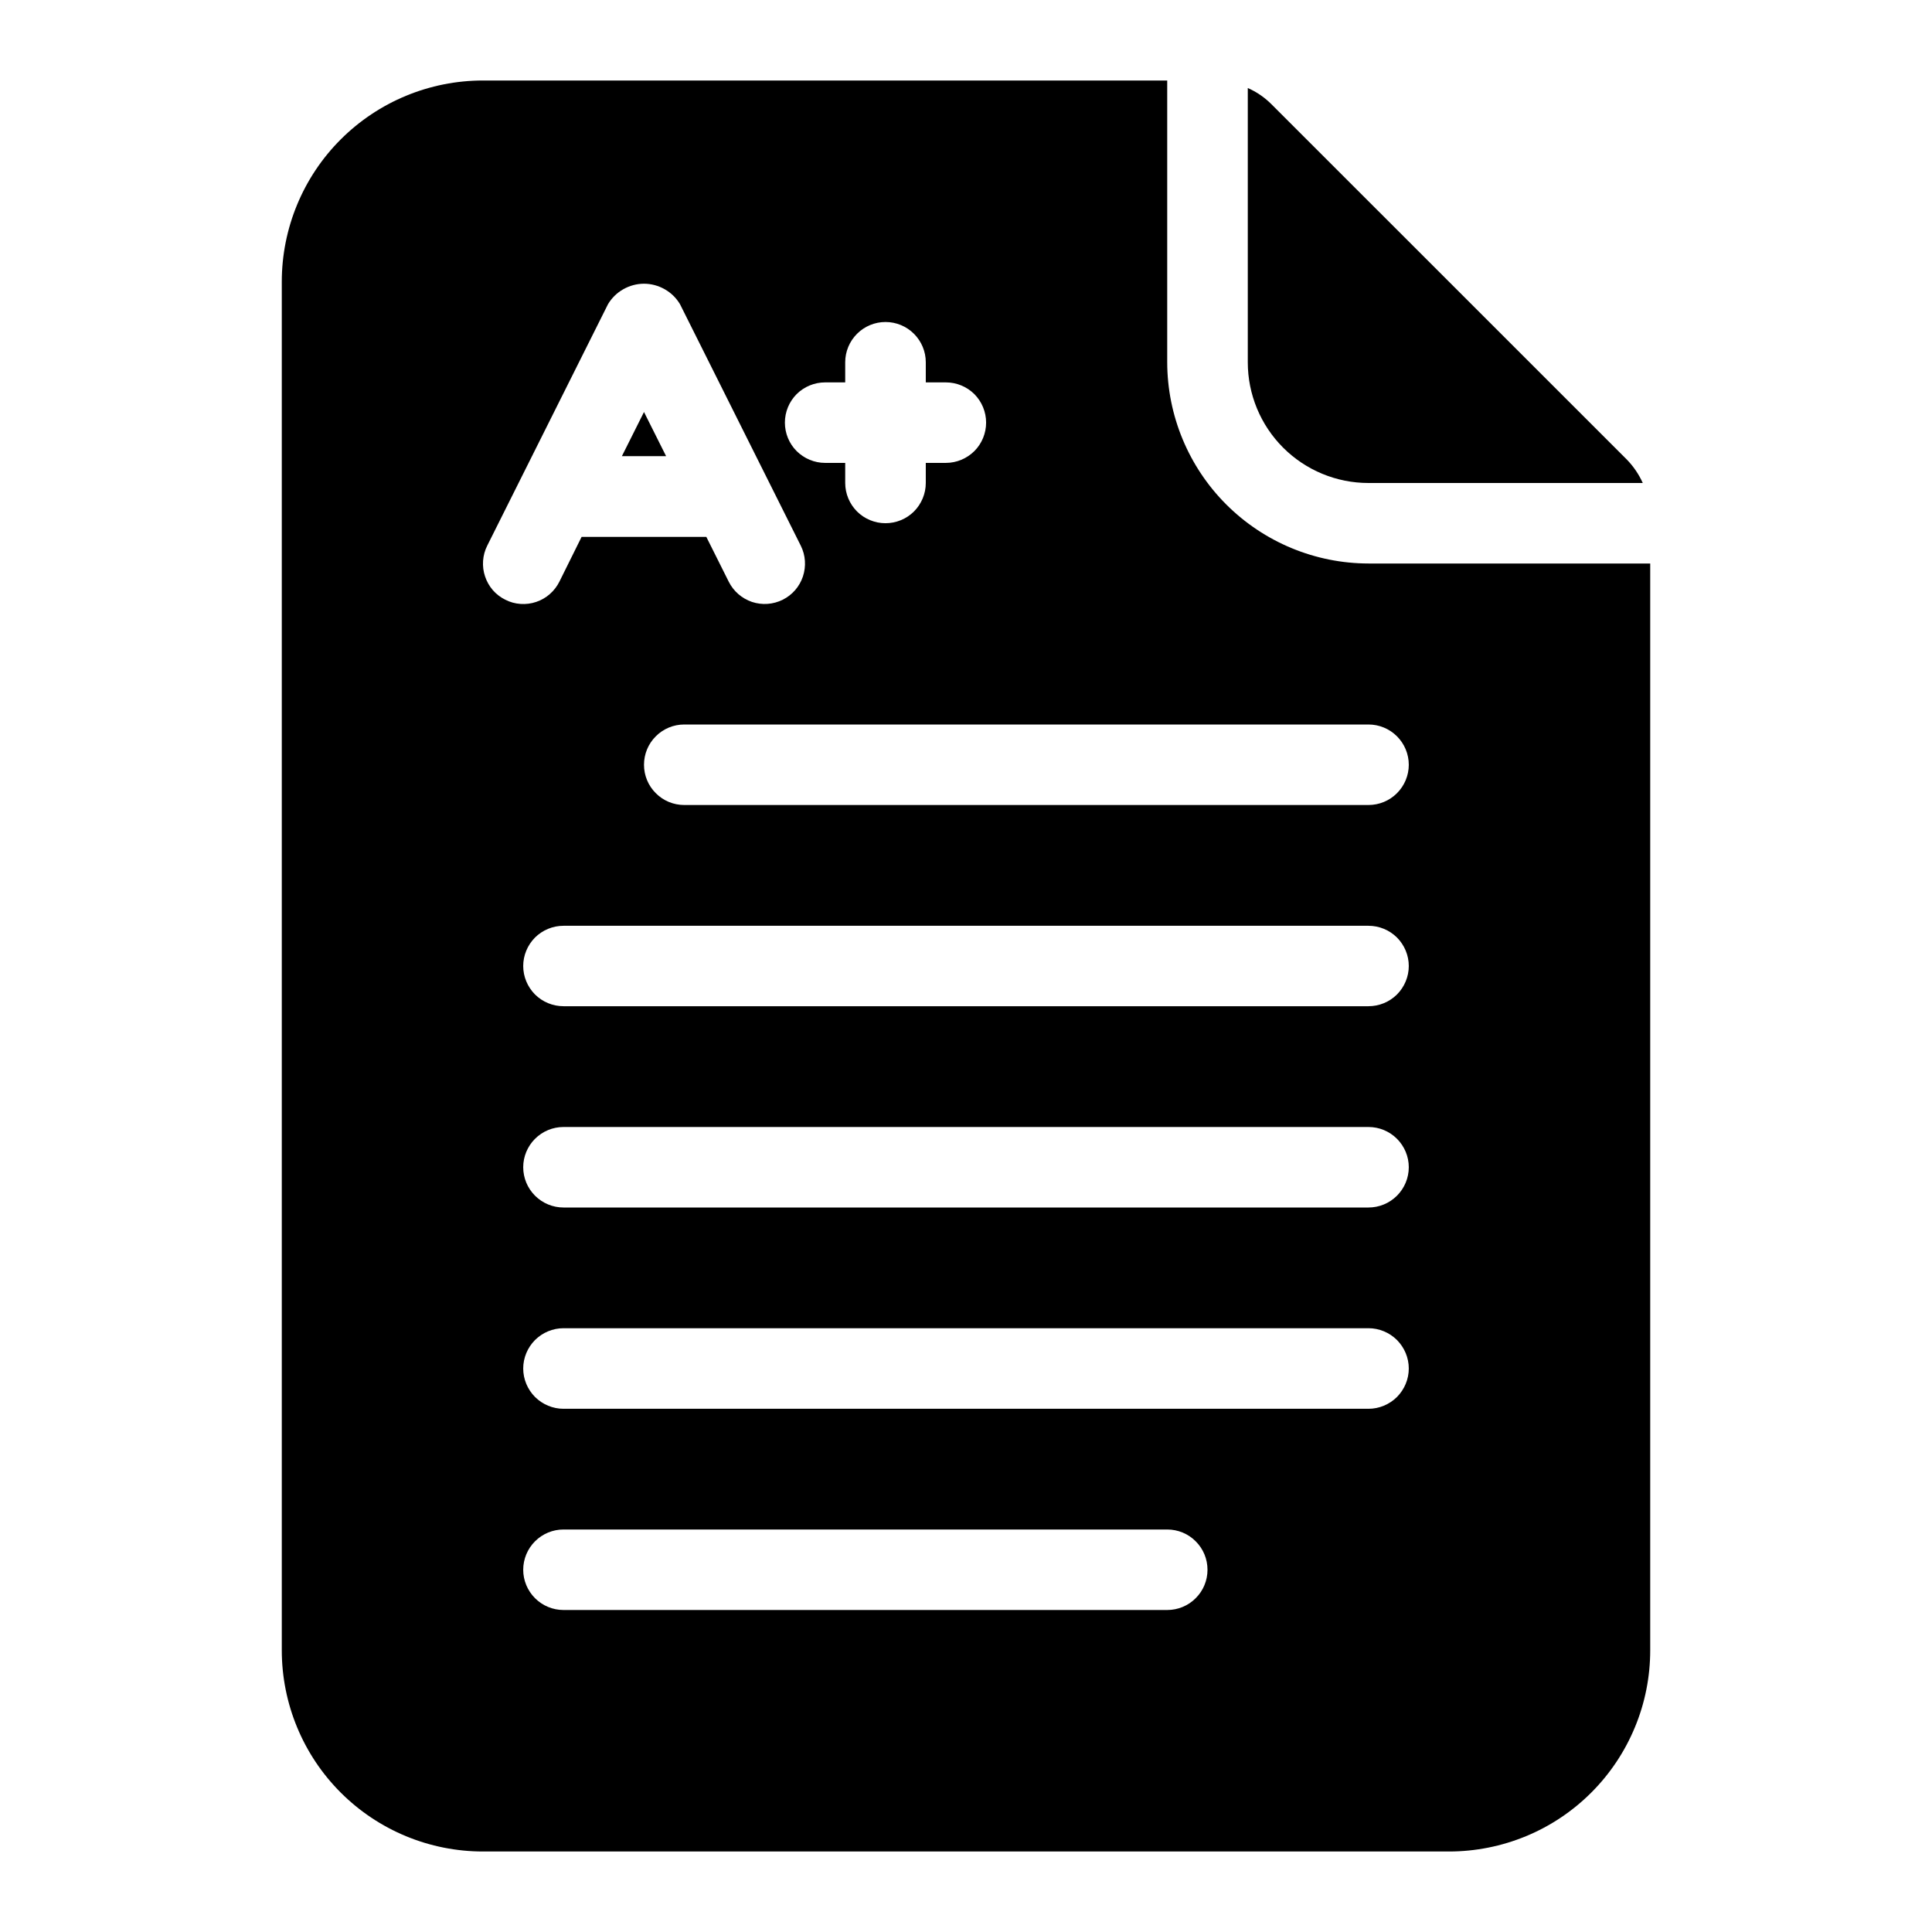 <svg width="27" height="27" viewBox="0 0 27 27" fill="none" xmlns="http://www.w3.org/2000/svg">
<path d="M22.733 6.42L17.767 1.455C17.672 1.36 17.56 1.284 17.438 1.23V5.062C17.438 5.51 17.615 5.939 17.932 6.256C18.248 6.572 18.677 6.75 19.125 6.75H22.958C22.903 6.628 22.827 6.516 22.733 6.42Z" fill="black"/>
<path d="M9 5.758L8.691 6.375H9.309L9 5.758Z" fill="black"/>
<path d="M19.125 7.875C18.379 7.874 17.665 7.577 17.137 7.05C16.61 6.523 16.313 5.808 16.312 5.062V1.125H6.75C6.004 1.125 5.289 1.421 4.761 1.949C4.234 2.476 3.938 3.192 3.938 3.938V23.062C3.938 23.808 4.234 24.524 4.761 25.051C5.289 25.579 6.004 25.875 6.75 25.875H20.25C20.619 25.875 20.985 25.802 21.326 25.661C21.668 25.52 21.978 25.312 22.239 25.051C22.5 24.79 22.707 24.48 22.848 24.139C22.99 23.798 23.062 23.432 23.062 23.062V7.875H19.125ZM11.531 5.344H11.812V5.062C11.812 4.913 11.872 4.77 11.977 4.665C12.083 4.559 12.226 4.5 12.375 4.5C12.524 4.5 12.667 4.559 12.773 4.665C12.878 4.77 12.938 4.913 12.938 5.062V5.344H13.219C13.368 5.344 13.511 5.403 13.617 5.508C13.722 5.614 13.781 5.757 13.781 5.906C13.781 6.055 13.722 6.199 13.617 6.304C13.511 6.409 13.368 6.469 13.219 6.469H12.938V6.75C12.938 6.899 12.878 7.042 12.773 7.148C12.667 7.253 12.524 7.312 12.375 7.312C12.226 7.312 12.083 7.253 11.977 7.148C11.872 7.042 11.812 6.899 11.812 6.75V6.469H11.531C11.382 6.469 11.239 6.409 11.133 6.304C11.028 6.199 10.969 6.055 10.969 5.906C10.969 5.757 11.028 5.614 11.133 5.508C11.239 5.403 11.382 5.344 11.531 5.344ZM7.061 8.381C6.995 8.348 6.936 8.303 6.887 8.247C6.839 8.191 6.802 8.126 6.779 8.056C6.755 7.986 6.746 7.912 6.751 7.838C6.756 7.764 6.776 7.692 6.809 7.626L8.497 4.251C8.549 4.164 8.622 4.092 8.711 4.042C8.799 3.992 8.899 3.965 9 3.965C9.101 3.965 9.201 3.992 9.289 4.042C9.378 4.092 9.451 4.164 9.503 4.251L11.191 7.626C11.258 7.76 11.268 7.914 11.221 8.056C11.174 8.198 11.072 8.315 10.939 8.381C10.805 8.448 10.651 8.459 10.509 8.412C10.368 8.364 10.251 8.263 10.184 8.129L9.871 7.503H8.128L7.819 8.126C7.786 8.193 7.74 8.253 7.684 8.302C7.629 8.351 7.564 8.388 7.493 8.412C7.423 8.436 7.348 8.445 7.274 8.44C7.2 8.435 7.127 8.415 7.061 8.381ZM16.312 22.5H7.875C7.726 22.5 7.583 22.441 7.477 22.335C7.372 22.23 7.312 22.087 7.312 21.938C7.312 21.788 7.372 21.645 7.477 21.54C7.583 21.434 7.726 21.375 7.875 21.375H16.312C16.462 21.375 16.605 21.434 16.71 21.54C16.816 21.645 16.875 21.788 16.875 21.938C16.875 22.087 16.816 22.23 16.71 22.335C16.605 22.441 16.462 22.5 16.312 22.5ZM19.125 19.688H7.875C7.726 19.688 7.583 19.628 7.477 19.523C7.372 19.417 7.312 19.274 7.312 19.125C7.312 18.976 7.372 18.833 7.477 18.727C7.583 18.622 7.726 18.562 7.875 18.562H19.125C19.274 18.562 19.417 18.622 19.523 18.727C19.628 18.833 19.688 18.976 19.688 19.125C19.688 19.274 19.628 19.417 19.523 19.523C19.417 19.628 19.274 19.688 19.125 19.688ZM19.125 16.875H7.875C7.726 16.875 7.583 16.816 7.477 16.71C7.372 16.605 7.312 16.462 7.312 16.312C7.312 16.163 7.372 16.02 7.477 15.915C7.583 15.809 7.726 15.75 7.875 15.75H19.125C19.274 15.75 19.417 15.809 19.523 15.915C19.628 16.02 19.688 16.163 19.688 16.312C19.688 16.462 19.628 16.605 19.523 16.71C19.417 16.816 19.274 16.875 19.125 16.875ZM19.125 14.062H7.875C7.726 14.062 7.583 14.003 7.477 13.898C7.372 13.792 7.312 13.649 7.312 13.5C7.312 13.351 7.372 13.208 7.477 13.102C7.583 12.997 7.726 12.938 7.875 12.938H19.125C19.274 12.938 19.417 12.997 19.523 13.102C19.628 13.208 19.688 13.351 19.688 13.5C19.688 13.649 19.628 13.792 19.523 13.898C19.417 14.003 19.274 14.062 19.125 14.062ZM19.125 11.25H9.562C9.413 11.25 9.27 11.191 9.165 11.085C9.059 10.98 9 10.837 9 10.688C9 10.538 9.059 10.395 9.165 10.29C9.27 10.184 9.413 10.125 9.562 10.125H19.125C19.274 10.125 19.417 10.184 19.523 10.29C19.628 10.395 19.688 10.538 19.688 10.688C19.688 10.837 19.628 10.98 19.523 11.085C19.417 11.191 19.274 11.25 19.125 11.25Z" fill="black"/>
</svg>

